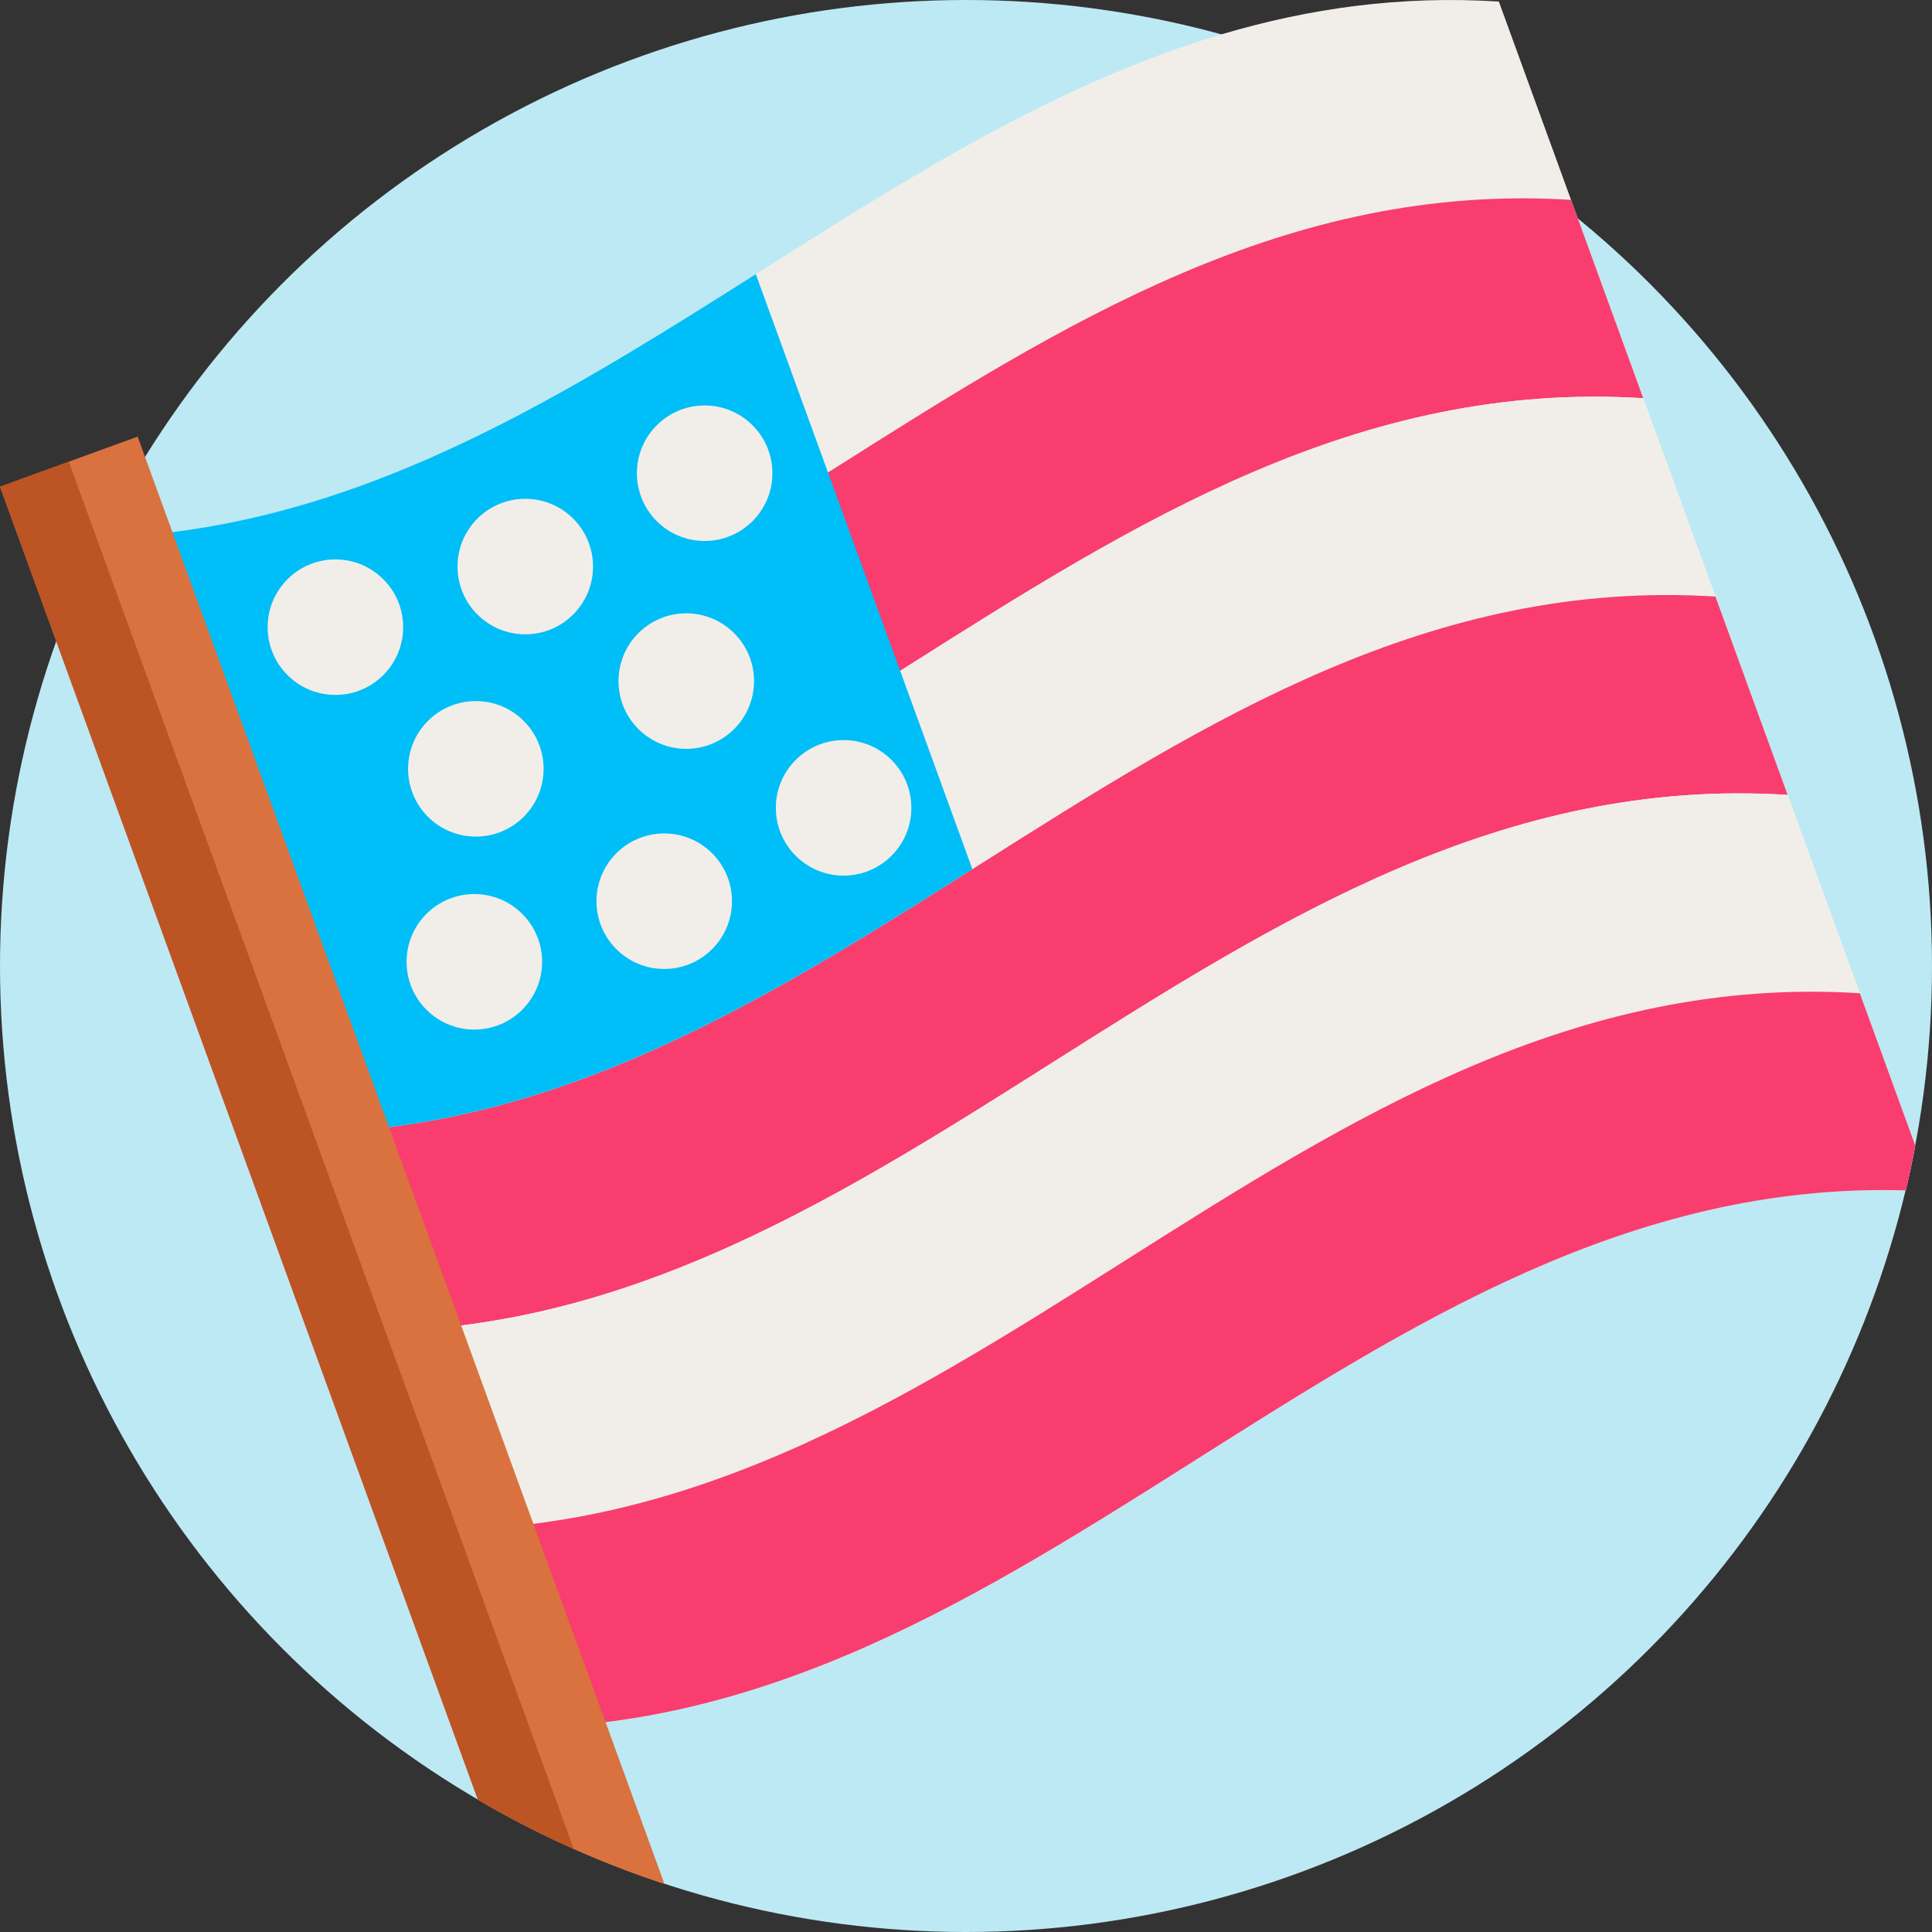 <svg id="Capa_1" enable-background="new 0 0 512 512" height="512" viewBox="0 0 512 512" width="512" xmlns="http://www.w3.org/2000/svg"><rect x="0" y="0" width="512" height="512" fill="#333333" stroke="none"/><circle cx="256" cy="256" fill="#bde9f4" r="256"/><path d="m507.57 303.61v.01c-.74 3.98-1.58 7.93-2.52 11.84-146.31-4.25-234.41 151.46-382.58 142.1-35.38-97.22-70.76-194.44-106.16-291.66-2.87-7.91-5.75-15.81-8.63-23.72 6.37.4 12.64.5 18.8.32 114.06-3.38 193.25-102.57 297.3-133.42 23.04-6.84 47.3-10.32 73.43-8.67 6.97 19.16 13.95 38.31 20.92 57.47 29.82 81.91 59.63 163.82 89.44 245.73z" fill="#f1eee9"/><path d="m435.475 105.531c-150.505-9.509-239.024 151.286-389.53 141.777-6.377-17.521-12.754-35.042-19.131-52.563 150.505 9.509 239.025-151.286 389.53-141.777 6.377 17.521 12.754 35.042 19.131 52.563z" fill="#f93d6e"/><path d="m454.607 158.093c-150.505-9.509-239.025 151.286-389.53 141.777-6.377-17.521-12.754-35.042-19.131-52.562 150.505 9.509 239.025-151.286 389.53-141.777 6.376 17.52 12.754 35.041 19.131 52.562z" fill="#f1eee9"/><path d="m473.738 210.655c-150.505-9.509-239.025 151.285-389.53 141.777-6.377-17.521-12.754-35.042-19.131-52.562 150.505 9.509 239.025-151.286 389.53-141.777 6.377 17.521 12.754 35.042 19.131 52.562z" fill="#f93d6e"/><path d="m492.869 263.218c-150.505-9.508-239.025 151.285-389.53 141.777-6.377-17.521-12.754-35.042-19.131-52.563 150.505 9.509 239.025-151.286 389.53-141.777 6.377 17.521 12.754 35.042 19.131 52.563z" fill="#f1eee9"/><path d="m507.57 303.62c-.74 3.98-1.58 7.93-2.52 11.84-146.31-4.25-234.41 151.46-382.58 142.1-6.38-17.52-12.75-35.04-19.13-52.56 150.5 9.5 239.02-151.29 389.53-141.78 4.9 13.47 9.8 26.93 14.7 40.4z" fill="#f93d6e"/><path d="m257.69 230.34c-11.19 7.08-22.39 14.15-33.7 20.91-48.34 28.93-98.66 52.42-158.91 48.62-6.38-17.52-12.75-35.04-19.13-52.56-9.88-27.14-19.76-54.27-29.64-81.41-2.87-7.91-5.75-15.81-8.63-23.72 6.37.4 12.64.5 18.8.32 52.08-1.54 96.89-23.06 140.12-48.93 11.31-6.77 22.51-13.83 33.7-20.91z" fill="#00bef7"/><g fill="#f1eee9"><circle cx="88.883" cy="166.205" r="17.957"/><circle cx="139.204" cy="150.145" r="17.957"/><circle cx="186.739" cy="125.408" r="17.957"/><circle cx="125.705" cy="254.888" r="17.957"/><circle cx="176.027" cy="238.829" r="17.957"/><circle cx="223.562" cy="214.091" r="17.957"/><circle cx="181.868" cy="180.495" r="17.957"/><circle cx="126.103" cy="203.752" r="17.957"/></g><path d="m176.09 499.28c-7.01-2.31-13.89-4.9-20.61-7.78-1.15-.49-2.29-.99-3.43-1.5-7.45-3.3-14.71-6.96-21.76-10.95-1.22-.69-2.43-1.39-3.64-2.1l-111.78-307.1-1.44-3.95-8.63-23.72-4.8-13.19 36.48-13.28.89 2.44 1.05 2.9z" fill="#d9723e"/><path d="m152.05 490c-7.45-3.3-14.71-6.96-21.76-10.95-1.22-.69-2.43-1.39-3.64-2.1l-111.78-307.1-1.44-3.95-8.63-23.72-4.8-13.19 18.24-6.64 6.5 17.87 1.22 3.35z" fill="#bd5423"/></svg>